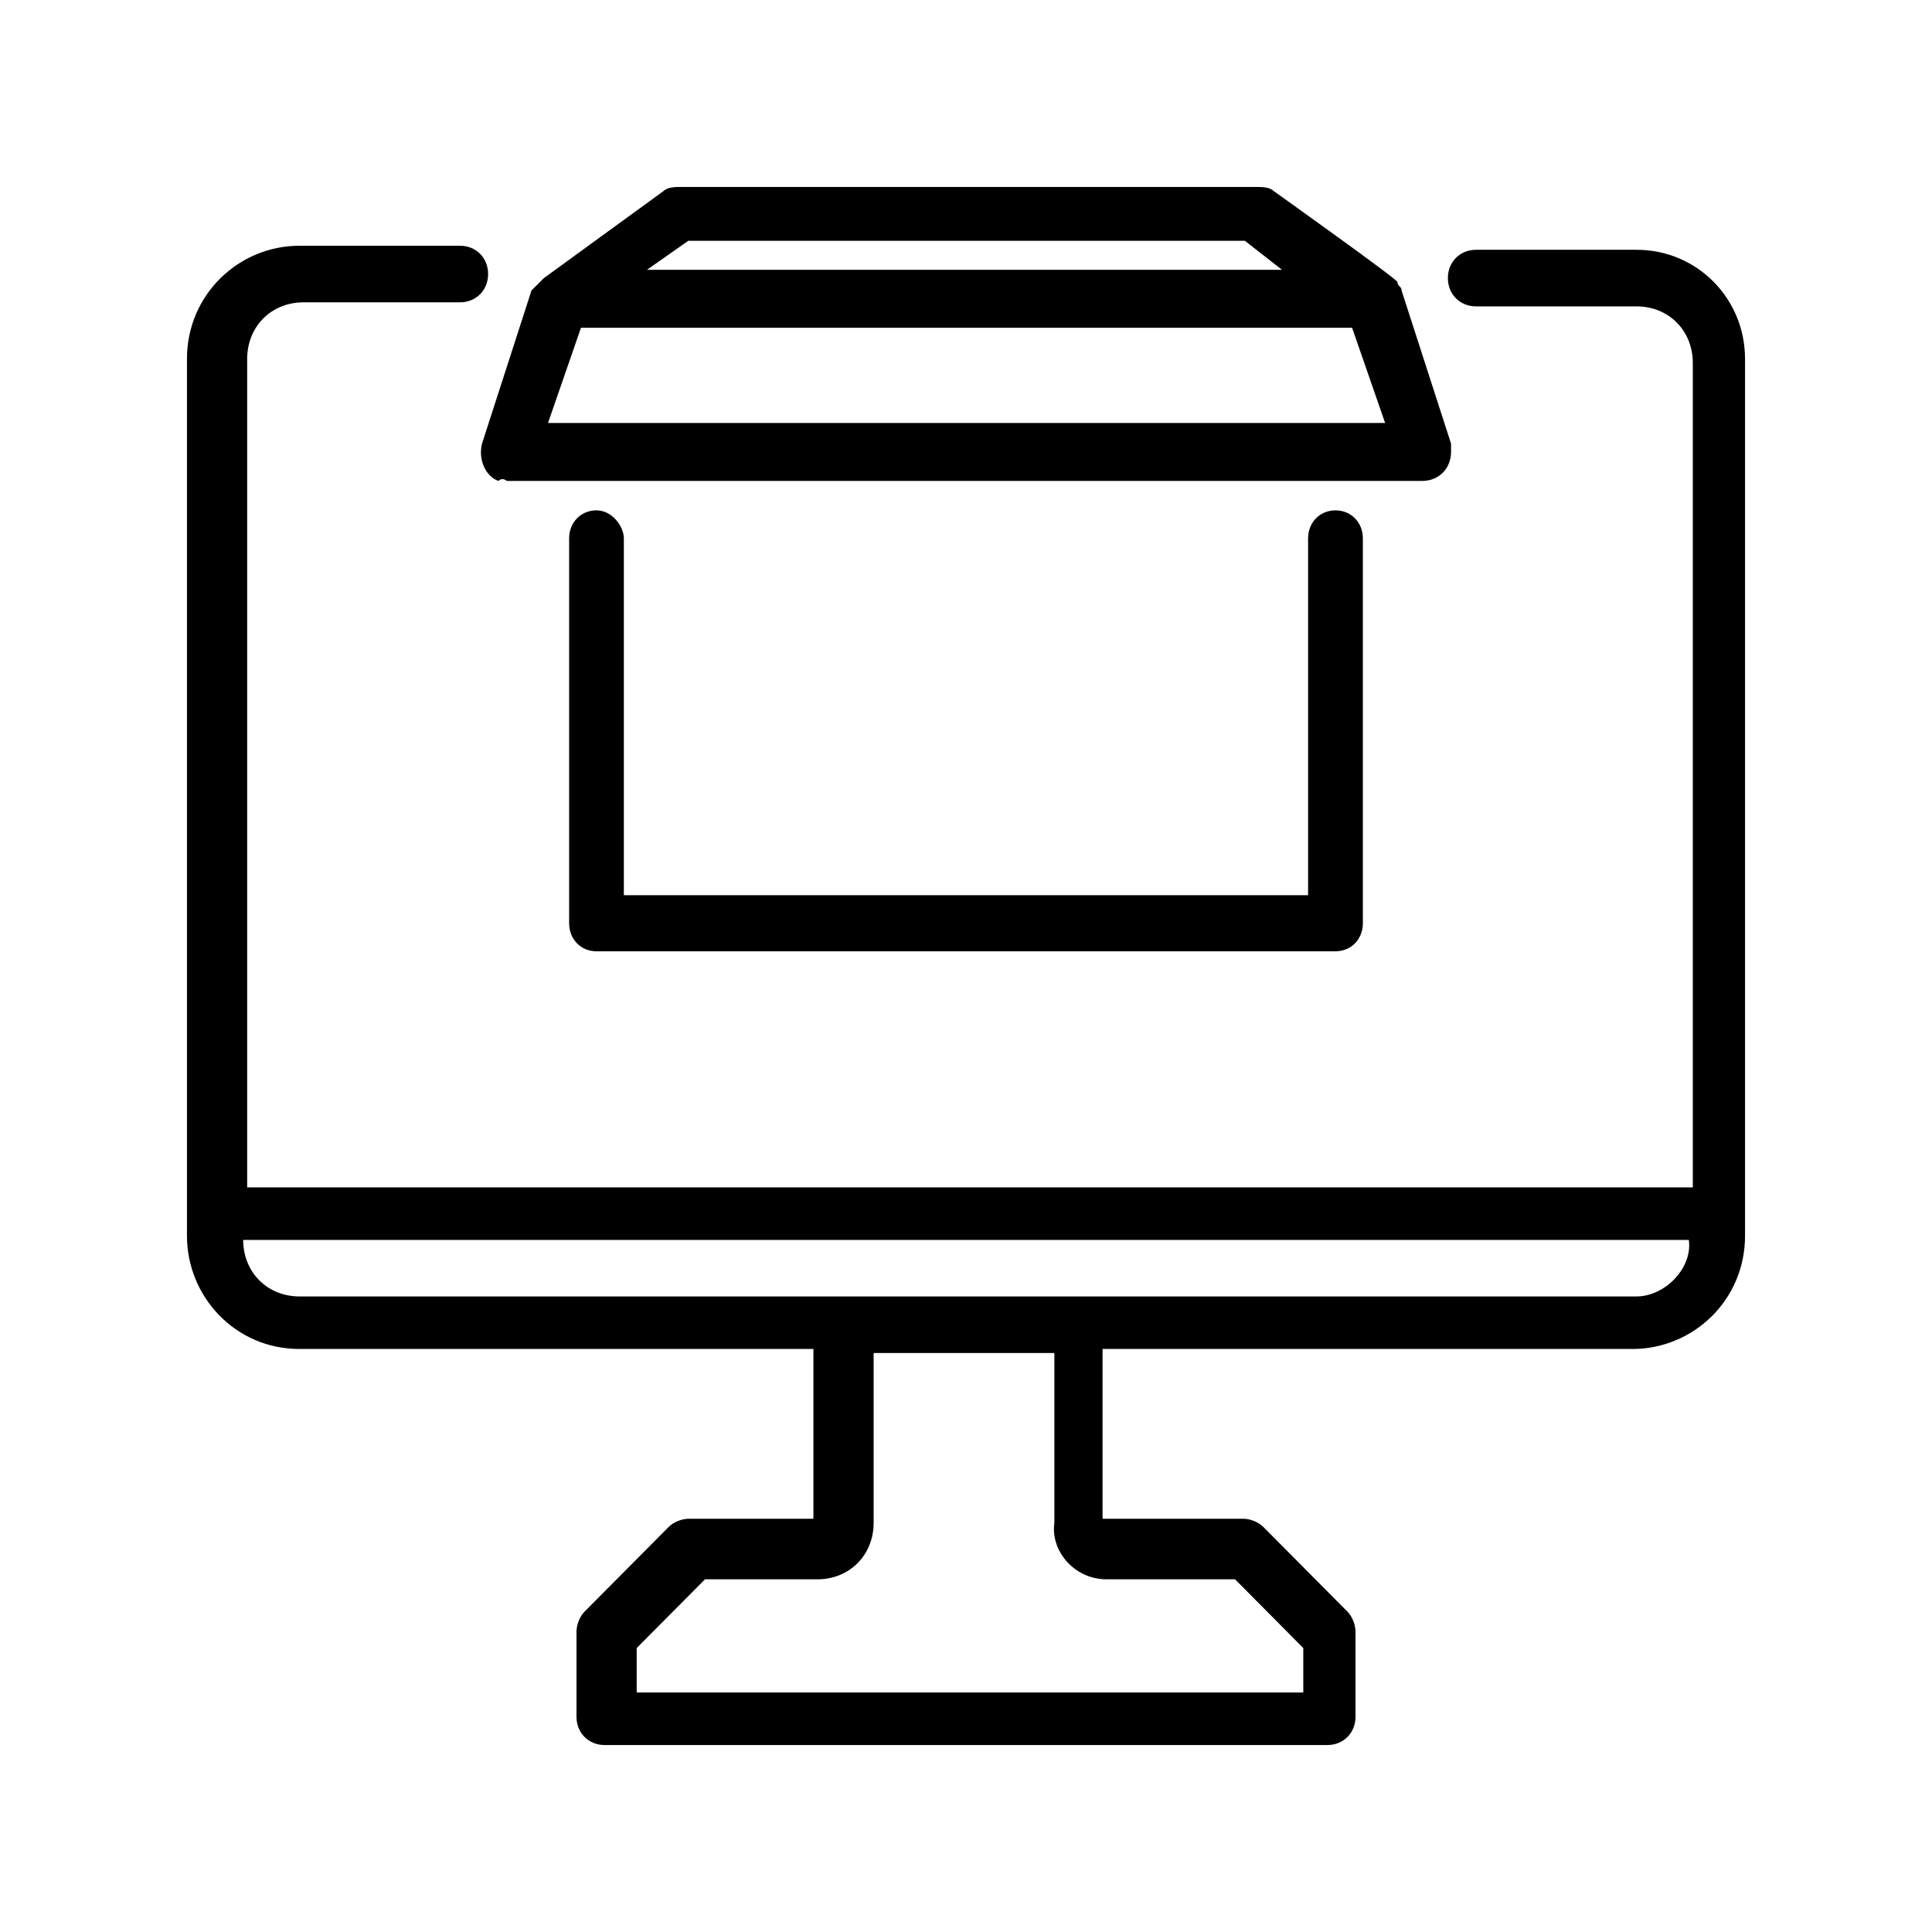 <svg width="31" height="31" viewBox="0 0 31 31" fill="none" xmlns="http://www.w3.org/2000/svg">
<path d="M26.26 4.008H23.683C23.425 4.008 23.232 4.203 23.232 4.462C23.232 4.721 23.425 4.916 23.683 4.916H26.26C26.776 4.916 27.162 5.305 27.162 5.824V19.052H3.966V5.759C3.966 5.24 4.353 4.851 4.869 4.851H7.381C7.639 4.851 7.832 4.657 7.832 4.397C7.832 4.138 7.639 3.943 7.381 3.943H4.804C3.838 3.943 3 4.721 3 5.759V19.83C3 20.802 3.773 21.645 4.804 21.645H13.052V24.369H11.054C10.925 24.369 10.796 24.434 10.732 24.498L9.379 25.86C9.314 25.925 9.25 26.055 9.25 26.184V27.546C9.25 27.805 9.443 28 9.701 28H21.299C21.557 28 21.75 27.805 21.75 27.546V26.184C21.75 26.055 21.686 25.925 21.621 25.86L20.268 24.498C20.204 24.434 20.075 24.369 19.946 24.369H17.691V21.645H26.196C27.162 21.645 28 20.867 28 19.83V5.759C28 4.786 27.227 4.008 26.26 4.008ZM17.755 25.341H19.817L20.912 26.444V27.157H10.216V26.444L11.312 25.341H13.116C13.631 25.341 14.018 24.952 14.018 24.434V21.71H16.918V24.434C16.853 24.887 17.24 25.341 17.755 25.341ZM26.26 20.802H4.804C4.289 20.802 3.902 20.413 3.902 19.895H27.098C27.162 20.349 26.711 20.802 26.26 20.802Z" fill="black"/>
<path d="M9.571 8.189C9.32 8.189 9.132 8.382 9.132 8.639V14.814C9.132 15.071 9.32 15.264 9.571 15.264H21.428C21.68 15.264 21.868 15.071 21.868 14.814V8.639C21.868 8.382 21.68 8.189 21.428 8.189C21.178 8.189 20.989 8.382 20.989 8.639V14.364H10.01V8.639C10.01 8.446 9.822 8.189 9.571 8.189Z" fill="black"/>
<path d="M8.131 7.717H22.82C23.085 7.717 23.283 7.518 23.283 7.252V7.119L22.489 4.661C22.489 4.594 22.423 4.594 22.423 4.528C22.489 4.528 20.438 3.066 20.438 3.066C20.372 3 20.24 3 20.174 3H10.91C10.844 3 10.712 3 10.646 3.066L8.727 4.462C8.661 4.528 8.595 4.594 8.528 4.661L7.734 7.119C7.668 7.385 7.801 7.651 7.999 7.717C8.065 7.651 8.131 7.717 8.131 7.717ZM11.043 3.864H19.975L20.57 4.329H10.381L11.043 3.864ZM9.322 5.259H21.695L22.225 6.787H8.793L9.322 5.259Z" fill="black"/>
</svg>
